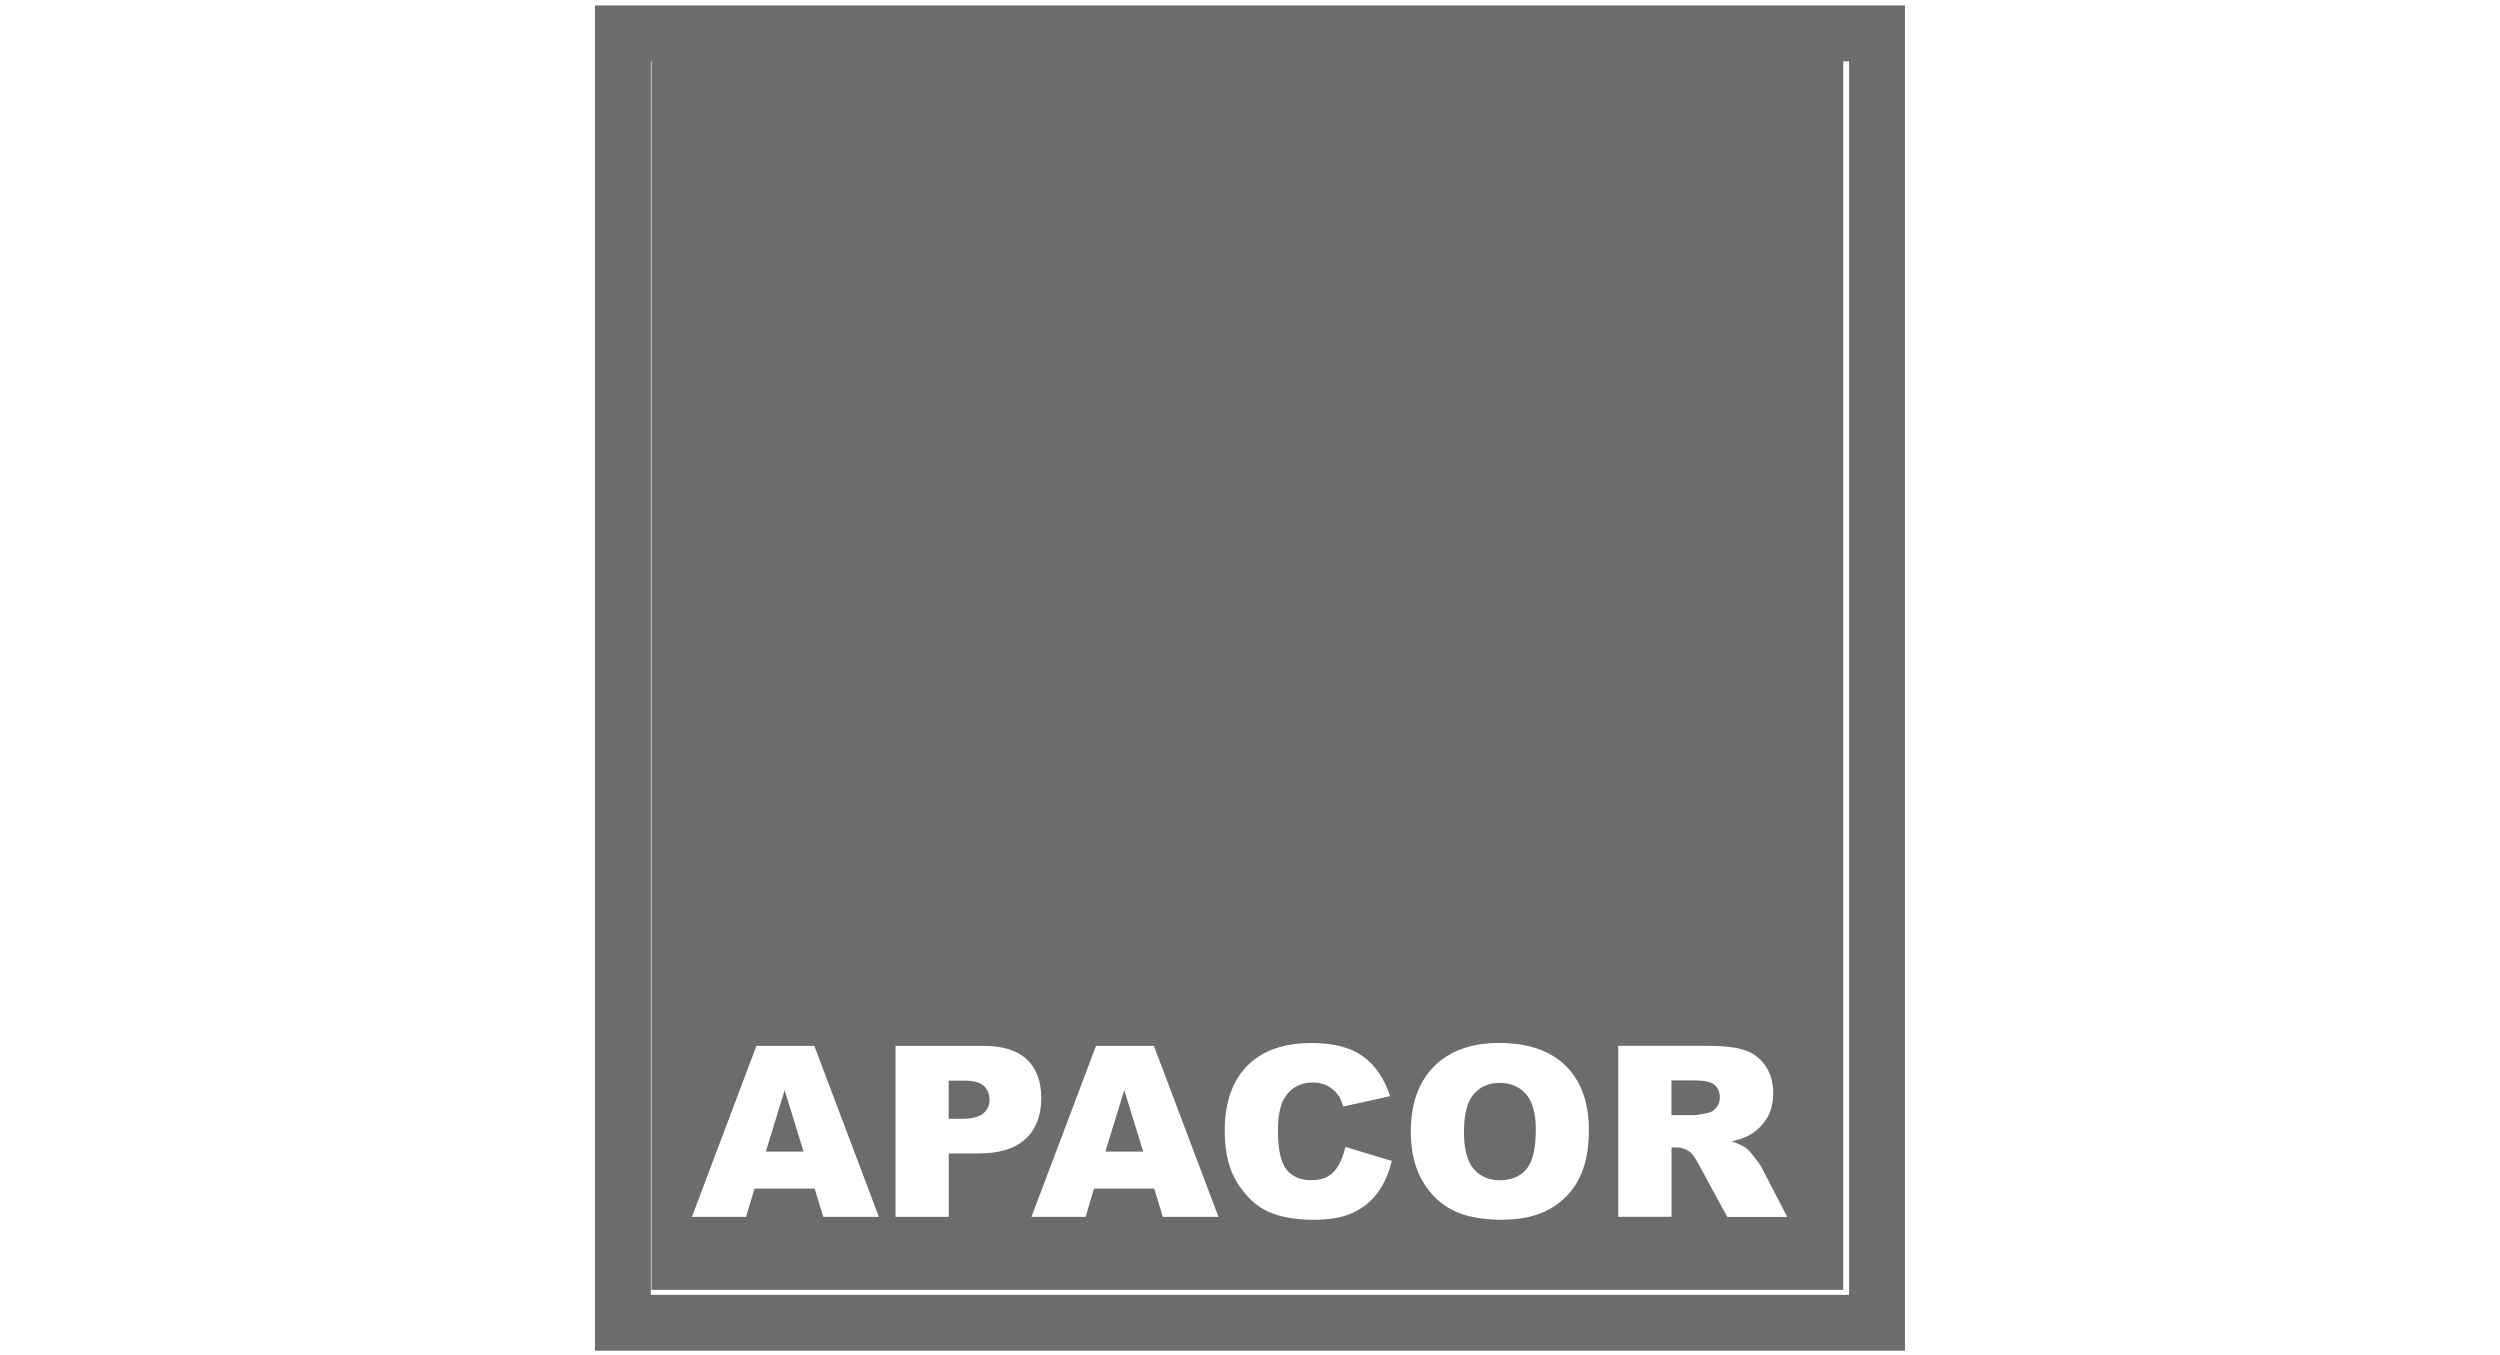 <?xml version="1.0" encoding="UTF-8"?>
<svg id='Capa_1' xmlns='http://www.w3.org/2000/svg' width='358' height='194' viewBox='0 0 358 194'>
  <defs>
    <style>.cls-1 {
      fill: #6c6c6c;
    }

    .cls-2 {
      fill: none;
      stroke: #6c6c6c;
      stroke-miterlimit: 10;
      stroke-width: 8px;
    }</style>
  </defs>
  <rect class='cls-2' x='89.2' y='4.78' width='179.59' height='184.64' />
  <g>
    <polygon class='cls-1' points='158.29 164.91 163.71 164.91 160.99 156.11 158.29 164.91' />
    <path class='cls-1'
          d='M214.72,155.07c-1.53,0-2.77,.54-3.69,1.63-.92,1.07-1.39,2.86-1.39,5.36s.47,4.24,1.39,5.33c.92,1.09,2.18,1.62,3.76,1.62s2.89-.52,3.79-1.58c.91-1.07,1.35-2.96,1.35-5.7,0-2.32-.47-4-1.41-5.06-.94-1.06-2.2-1.6-3.8-1.6Z' />
    <polygon class='cls-1' points='109.67 164.91 115.07 164.91 112.36 156.11 109.67 164.91' />
    <path class='cls-1'
          d='M138.02,154.75h-2.17v5.46h1.86c1.47,0,2.51-.26,3.1-.77,.6-.5,.89-1.16,.89-1.95s-.26-1.4-.77-1.95c-.52-.54-1.49-.79-2.9-.79Z' />
    <path class='cls-1'
          d='M93.29,8.59V184.71h170.66V8.59H93.29Zm24.6,165.67l-1.23-4.05h-8.62l-1.2,4.05h-7.76l9.24-24.49h8.29l9.25,24.49h-7.96Zm22.14-9.08h-4.17v9.08h-7.62v-24.49h12.64c2.74,0,4.81,.65,6.18,1.96,1.37,1.3,2.05,3.15,2.05,5.56s-.75,4.41-2.24,5.79c-1.49,1.4-3.77,2.1-6.83,2.1Zm26.49,9.08l-1.23-4.05h-8.63l-1.2,4.05h-7.76l9.25-24.49h8.29l9.25,24.49h-7.96Zm30.68-3.36c-.97,1.26-2.16,2.19-3.59,2.82-1.42,.64-3.24,.95-5.45,.95-2.68,0-4.85-.39-6.55-1.16-1.7-.77-3.16-2.13-4.4-4.08-1.23-1.95-1.83-4.44-1.83-7.47,0-4.05,1.08-7.17,3.24-9.35,2.16-2.17,5.22-3.25,9.19-3.25,3.09,0,5.53,.6,7.31,1.87,1.77,1.25,3.1,3.16,3.95,5.74l-6.71,1.48c-.23-.74-.47-1.29-.75-1.64-.4-.58-.93-1.02-1.54-1.34-.62-.3-1.31-.46-2.07-.46-1.73,0-3.04,.7-3.96,2.07-.7,1.02-1.04,2.64-1.04,4.82,0,2.73,.43,4.58,1.23,5.59,.85,1.02,2.01,1.51,3.5,1.51s2.55-.41,3.29-1.22c.75-.82,1.29-2,1.63-3.54l6.65,2c-.44,1.86-1.15,3.41-2.11,4.66Zm28.88-2.03c-.97,1.83-2.36,3.25-4.19,4.28-1.83,1.01-4.11,1.52-6.84,1.52s-5.08-.43-6.89-1.31c-1.83-.89-3.29-2.28-4.43-4.19-1.13-1.9-1.7-4.29-1.7-7.13,0-4.02,1.13-7.13,3.36-9.36,2.24-2.23,5.35-3.33,9.34-3.33s7.26,1.08,9.48,3.27c2.21,2.2,3.32,5.26,3.32,9.2,0,2.86-.48,5.21-1.46,7.04Zm21.25,5.38l-4.06-7.48c-.5-.98-.96-1.6-1.37-1.89-.54-.37-1.17-.57-1.87-.57h-.67v9.94h-7.63v-24.49h12.67c2.35,0,4.14,.19,5.38,.61,1.24,.38,2.25,1.13,3,2.22,.76,1.08,1.14,2.4,1.14,3.96,0,1.37-.29,2.54-.87,3.53-.58,.98-1.38,1.78-2.4,2.39-.65,.39-1.54,.72-2.67,.97,.91,.31,1.56,.6,1.99,.91,.28,.2,.69,.62,1.21,1.29,.54,.66,.88,1.16,1.07,1.52l3.68,7.1h-8.6Z' />
    <path class='cls-1'
          d='M242.7,154.71h-3.35v4.98h3.22c.34,0,1.01-.11,2.02-.33,.5-.1,.9-.36,1.21-.77,.33-.4,.48-.88,.48-1.41,0-.8-.25-1.41-.75-1.83-.51-.42-1.46-.63-2.83-.63Z' />
  </g>
</svg>

